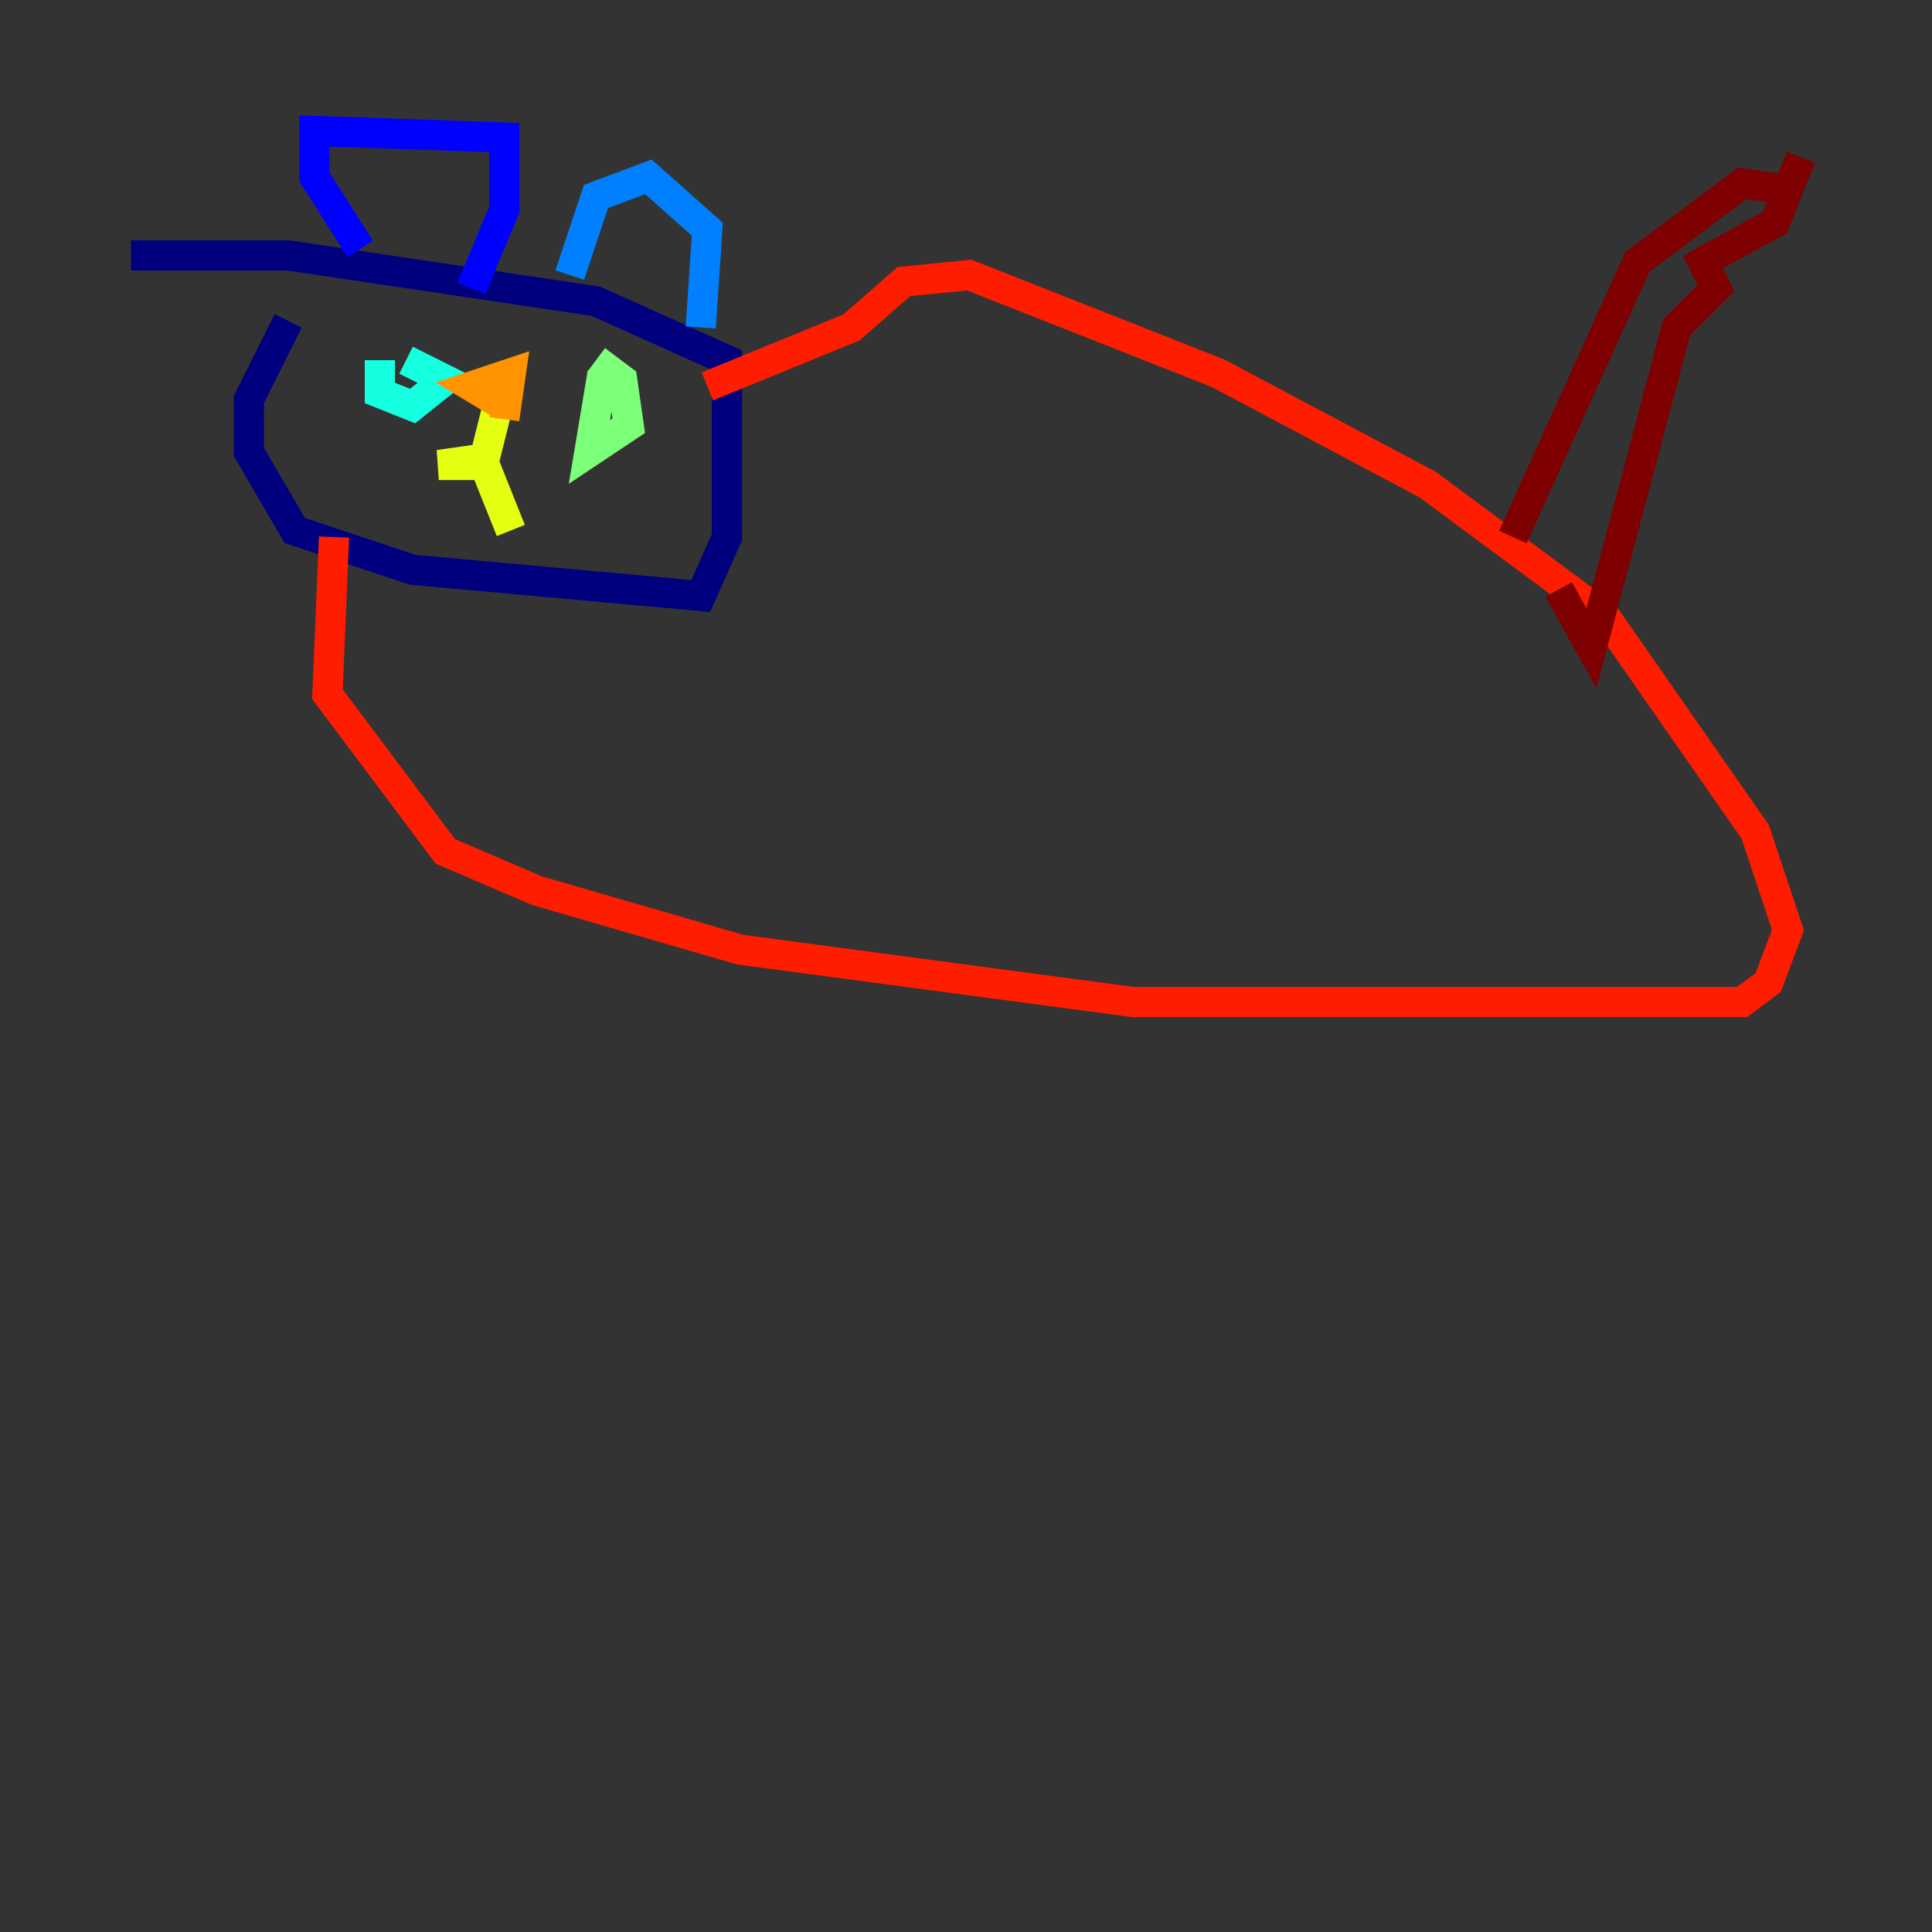 <?xml version="1.0" encoding="utf-8" ?>
<svg baseProfile="tiny" height="128" version="1.2" viewBox="0,0,128,128" width="128" xmlns="http://www.w3.org/2000/svg" xmlns:ev="http://www.w3.org/2001/xml-events" xmlns:xlink="http://www.w3.org/1999/xlink"><rect x="0" y="0" width="128" height="128" fill="#333333" stroke="none"/><defs /><polyline fill="none" points="19.091,21.261 16.488,26.468 16.488,29.939 19.525,35.146 27.336,37.749 46.427,39.485 48.163,35.58 48.163,23.864 39.485,19.959 19.091,16.922 8.678,16.922" stroke="#00007f" stroke-width="2" /><polyline fill="none" points="23.864,16.488 20.827,11.715 20.827,8.678 33.41,9.112 33.41,13.885 31.241,19.091" stroke="#0000ff" stroke-width="2" /><polyline fill="none" points="37.749,18.224 39.485,13.017 42.956,11.715 46.861,15.186 46.427,21.695" stroke="#0080ff" stroke-width="2" /><polyline fill="none" points="25.166,23.864 25.166,26.034 27.336,26.902 29.505,25.166 26.902,23.864" stroke="#15ffe1" stroke-width="2" /><polyline fill="none" points="39.919,24.732 39.051,29.939 41.654,28.203 41.22,25.166 39.485,23.864" stroke="#7cff79" stroke-width="2" /><polyline fill="none" points="32.976,26.902 32.108,30.373 29.071,30.807 32.108,30.807 33.844,35.146" stroke="#e4ff12" stroke-width="2" /><polyline fill="none" points="33.41,26.902 31.241,25.6 33.844,24.732 33.41,27.77" stroke="#ff9400" stroke-width="2" /><polyline fill="none" points="22.129,35.58 21.695,45.993 29.505,56.407 35.58,59.01 49.031,62.915 75.064,66.386 115.417,66.386 117.153,65.085 118.454,61.614 116.285,55.105 106.305,40.786 94.59,32.108 80.705,24.732 64.217,18.224 59.878,18.658 56.407,21.695 46.861,25.6" stroke="#ff1d00" stroke-width="2" /><polyline fill="none" points="100.231,35.58 108.475,17.356 115.417,12.149 118.454,12.583 119.322,10.414 117.586,14.752 112.814,17.356 113.681,19.091 111.078,21.695 105.437,42.956 103.268,39.051" stroke="#7f0000" stroke-width="2" /></svg>